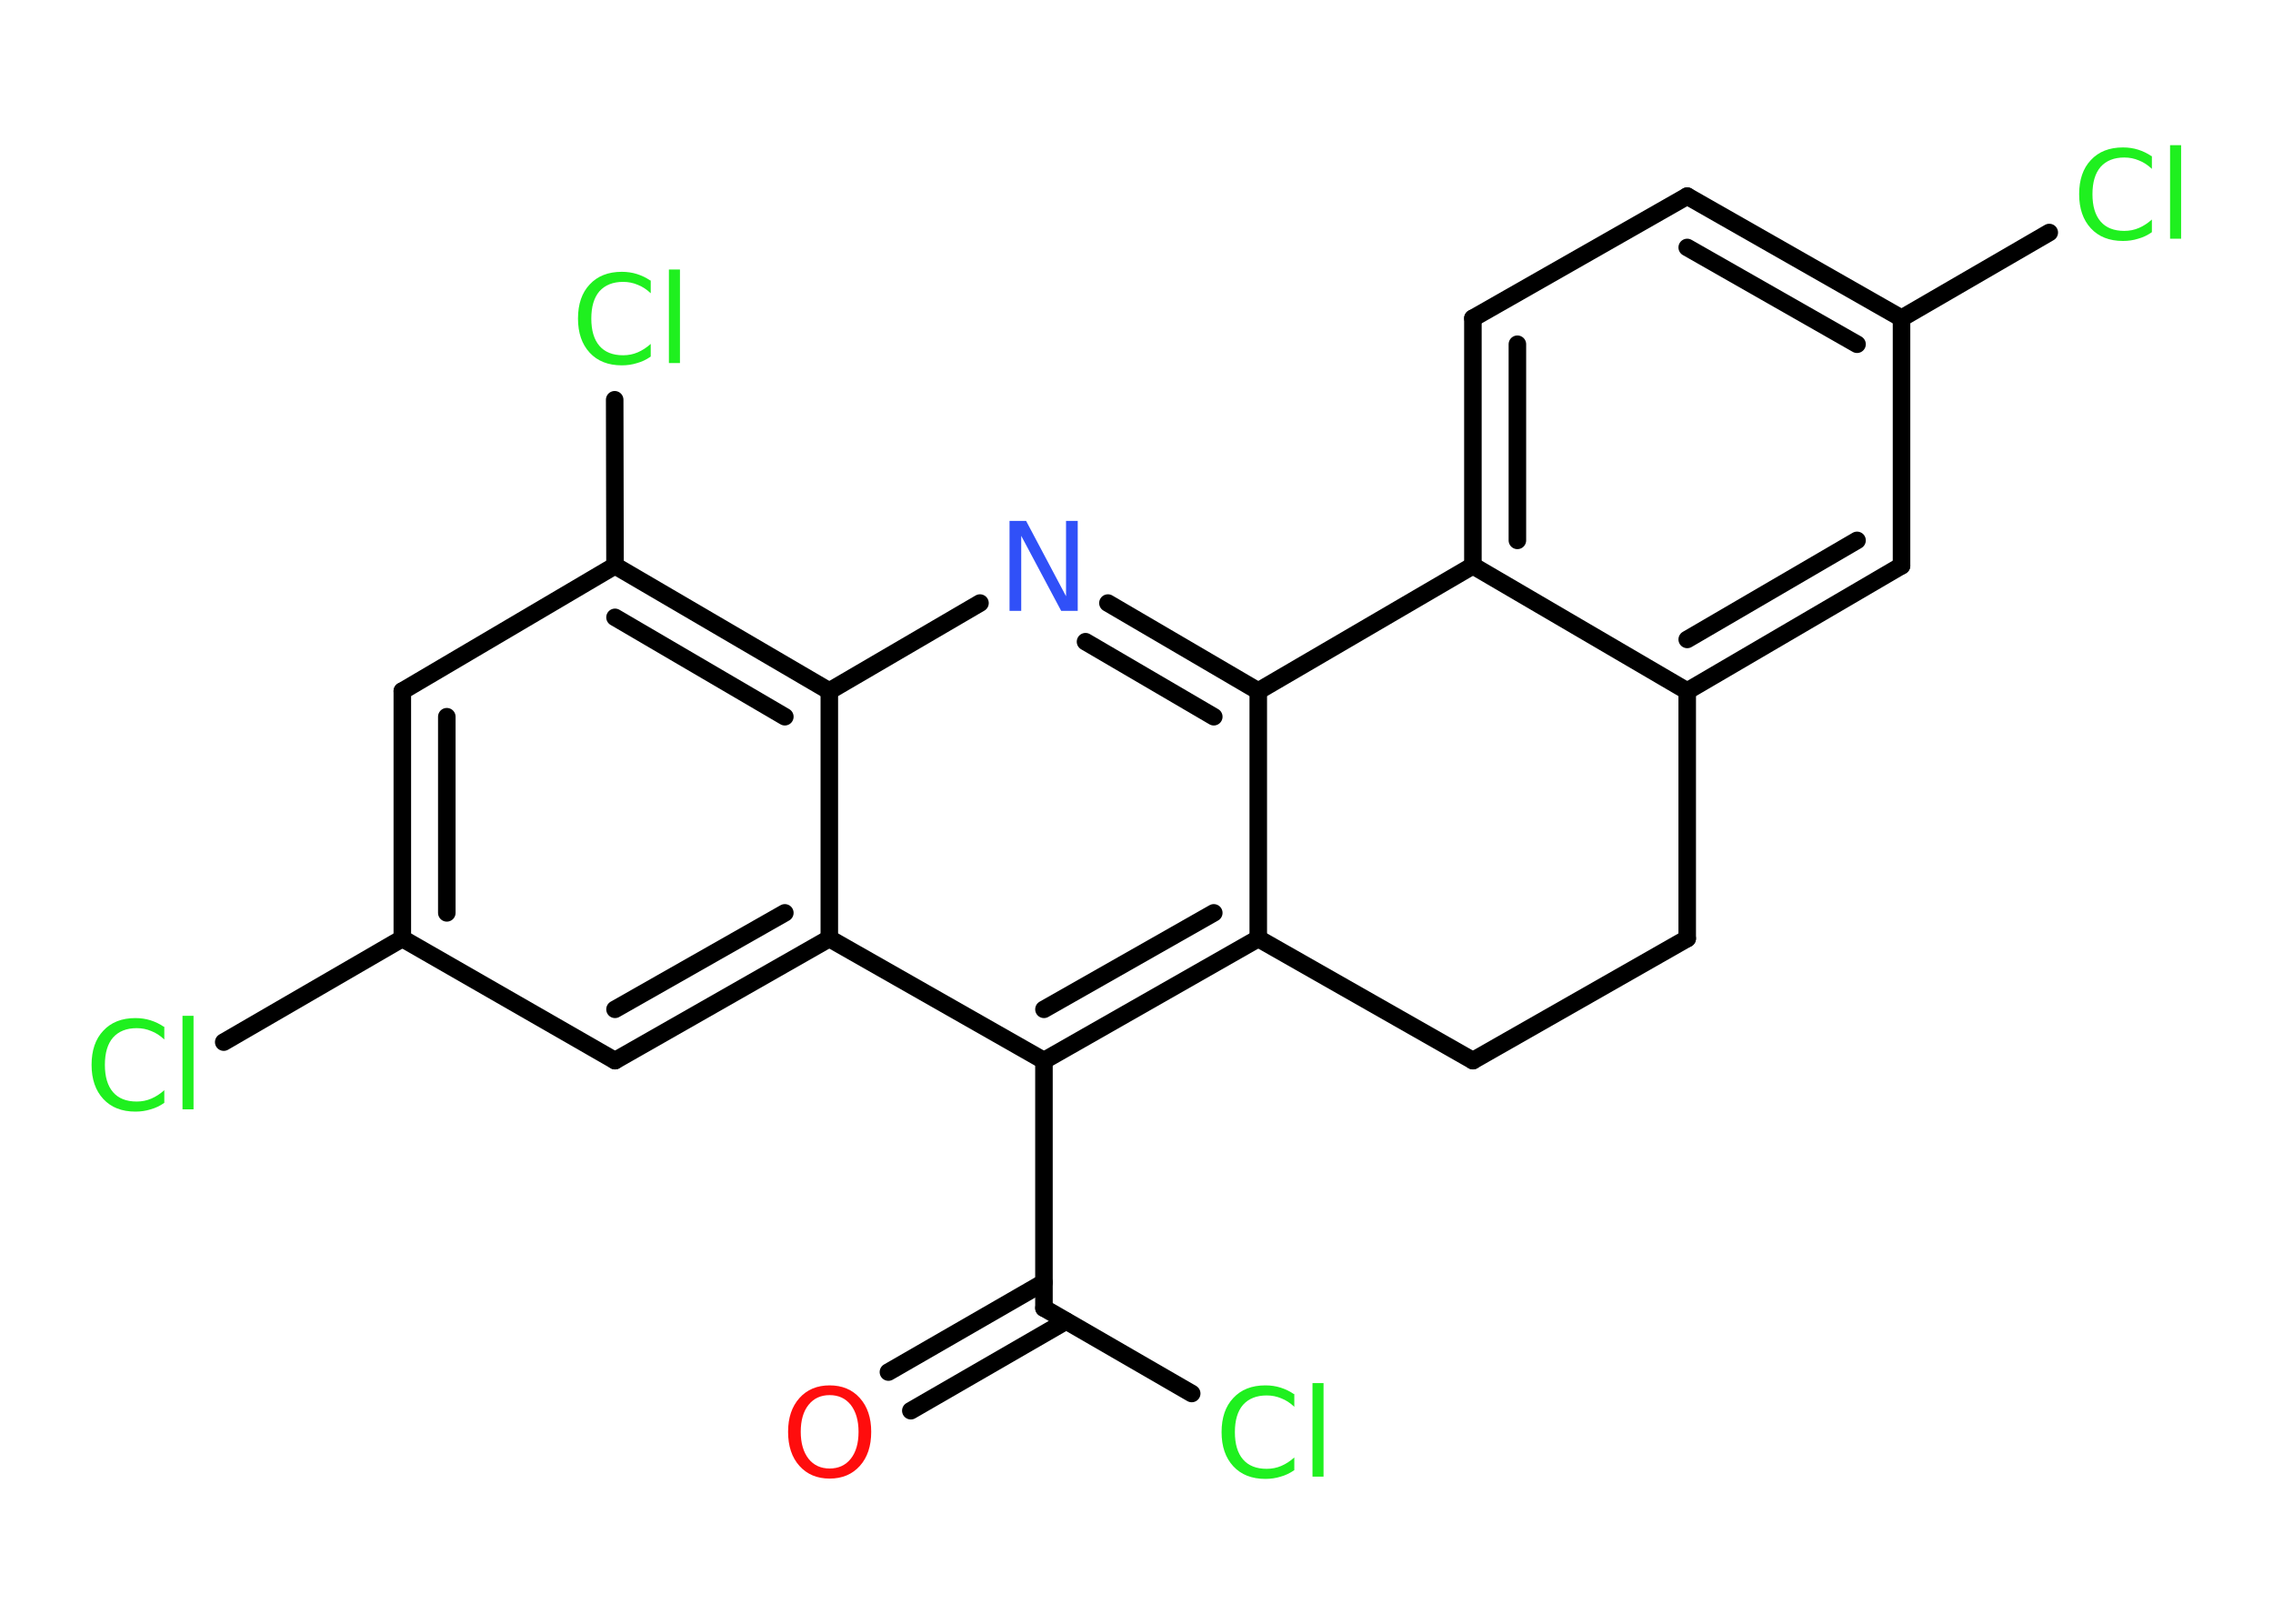 <?xml version='1.0' encoding='UTF-8'?>
<!DOCTYPE svg PUBLIC "-//W3C//DTD SVG 1.1//EN" "http://www.w3.org/Graphics/SVG/1.1/DTD/svg11.dtd">
<svg version='1.2' xmlns='http://www.w3.org/2000/svg' xmlns:xlink='http://www.w3.org/1999/xlink' width='70.0mm' height='50.0mm' viewBox='0 0 70.0 50.0'>
  <desc>Generated by the Chemistry Development Kit (http://github.com/cdk)</desc>
  <g stroke-linecap='round' stroke-linejoin='round' stroke='#000000' stroke-width='.54' fill='#1FF01F'>
    <rect x='.0' y='.0' width='70.0' height='50.0' fill='#FFFFFF' stroke='none'/>
    <g id='mol1' class='mol'>
      <g id='mol1bnd1' class='bond'>
        <line x1='27.36' y1='42.25' x2='32.15' y2='39.49'/>
        <line x1='28.05' y1='43.44' x2='32.83' y2='40.68'/>
      </g>
      <line id='mol1bnd2' class='bond' x1='32.15' y1='40.28' x2='36.7' y2='42.91'/>
      <line id='mol1bnd3' class='bond' x1='32.15' y1='40.28' x2='32.15' y2='32.66'/>
      <g id='mol1bnd4' class='bond'>
        <line x1='32.15' y1='32.66' x2='38.75' y2='28.9'/>
        <line x1='32.15' y1='31.08' x2='37.38' y2='28.11'/>
      </g>
      <line id='mol1bnd5' class='bond' x1='38.75' y1='28.9' x2='38.75' y2='21.28'/>
      <g id='mol1bnd6' class='bond'>
        <line x1='38.75' y1='21.28' x2='34.12' y2='18.57'/>
        <line x1='37.38' y1='22.07' x2='33.43' y2='19.76'/>
      </g>
      <line id='mol1bnd7' class='bond' x1='30.18' y1='18.57' x2='25.54' y2='21.28'/>
      <g id='mol1bnd8' class='bond'>
        <line x1='25.54' y1='21.28' x2='18.94' y2='17.42'/>
        <line x1='24.17' y1='22.07' x2='18.94' y2='19.01'/>
      </g>
      <line id='mol1bnd9' class='bond' x1='18.94' y1='17.42' x2='18.93' y2='12.31'/>
      <line id='mol1bnd10' class='bond' x1='18.94' y1='17.42' x2='12.39' y2='21.28'/>
      <g id='mol1bnd11' class='bond'>
        <line x1='12.39' y1='21.28' x2='12.39' y2='28.9'/>
        <line x1='13.76' y1='22.07' x2='13.76' y2='28.11'/>
      </g>
      <line id='mol1bnd12' class='bond' x1='12.39' y1='28.9' x2='6.89' y2='32.09'/>
      <line id='mol1bnd13' class='bond' x1='12.39' y1='28.9' x2='18.94' y2='32.66'/>
      <g id='mol1bnd14' class='bond'>
        <line x1='18.94' y1='32.66' x2='25.54' y2='28.9'/>
        <line x1='18.94' y1='31.08' x2='24.17' y2='28.11'/>
      </g>
      <line id='mol1bnd15' class='bond' x1='32.15' y1='32.66' x2='25.54' y2='28.9'/>
      <line id='mol1bnd16' class='bond' x1='25.54' y1='21.28' x2='25.54' y2='28.9'/>
      <line id='mol1bnd17' class='bond' x1='38.75' y1='21.28' x2='45.36' y2='17.42'/>
      <g id='mol1bnd18' class='bond'>
        <line x1='45.36' y1='9.8' x2='45.36' y2='17.42'/>
        <line x1='46.73' y1='10.6' x2='46.73' y2='16.64'/>
      </g>
      <line id='mol1bnd19' class='bond' x1='45.36' y1='9.8' x2='51.96' y2='6.04'/>
      <g id='mol1bnd20' class='bond'>
        <line x1='58.56' y1='9.8' x2='51.96' y2='6.04'/>
        <line x1='57.19' y1='10.6' x2='51.96' y2='7.62'/>
      </g>
      <line id='mol1bnd21' class='bond' x1='58.56' y1='9.8' x2='63.11' y2='7.16'/>
      <line id='mol1bnd22' class='bond' x1='58.56' y1='9.8' x2='58.56' y2='17.42'/>
      <g id='mol1bnd23' class='bond'>
        <line x1='51.96' y1='21.28' x2='58.56' y2='17.42'/>
        <line x1='51.96' y1='19.69' x2='57.19' y2='16.64'/>
      </g>
      <line id='mol1bnd24' class='bond' x1='45.36' y1='17.42' x2='51.96' y2='21.28'/>
      <line id='mol1bnd25' class='bond' x1='51.96' y1='21.28' x2='51.96' y2='28.9'/>
      <line id='mol1bnd26' class='bond' x1='51.96' y1='28.9' x2='45.36' y2='32.66'/>
      <line id='mol1bnd27' class='bond' x1='38.75' y1='28.9' x2='45.36' y2='32.66'/>
      <path id='mol1atm1' class='atom' d='M25.55 42.96q-.41 .0 -.65 .3q-.24 .3 -.24 .83q.0 .52 .24 .83q.24 .3 .65 .3q.41 .0 .65 -.3q.24 -.3 .24 -.83q.0 -.52 -.24 -.83q-.24 -.3 -.65 -.3zM25.55 42.66q.58 .0 .93 .39q.35 .39 .35 1.04q.0 .66 -.35 1.05q-.35 .39 -.93 .39q-.58 .0 -.93 -.39q-.35 -.39 -.35 -1.05q.0 -.65 .35 -1.04q.35 -.39 .93 -.39z' stroke='none' fill='#FF0D0D'/>
      <path id='mol1atm3' class='atom' d='M39.86 42.92v.4q-.19 -.18 -.4 -.26q-.21 -.09 -.45 -.09q-.47 .0 -.73 .29q-.25 .29 -.25 .84q.0 .55 .25 .84q.25 .29 .73 .29q.24 .0 .45 -.09q.21 -.09 .4 -.26v.39q-.2 .14 -.42 .2q-.22 .07 -.47 .07q-.63 .0 -.99 -.39q-.36 -.39 -.36 -1.05q.0 -.67 .36 -1.05q.36 -.39 .99 -.39q.25 .0 .47 .07q.22 .07 .41 .2zM40.42 42.59h.34v2.88h-.34v-2.88z' stroke='none'/>
      <path id='mol1atm7' class='atom' d='M31.1 16.04h.5l1.23 2.32v-2.32h.36v2.77h-.51l-1.23 -2.31v2.31h-.36v-2.77z' stroke='none' fill='#3050F8'/>
      <path id='mol1atm10' class='atom' d='M20.04 8.63v.4q-.19 -.18 -.4 -.26q-.21 -.09 -.45 -.09q-.47 .0 -.73 .29q-.25 .29 -.25 .84q.0 .55 .25 .84q.25 .29 .73 .29q.24 .0 .45 -.09q.21 -.09 .4 -.26v.39q-.2 .14 -.42 .2q-.22 .07 -.47 .07q-.63 .0 -.99 -.39q-.36 -.39 -.36 -1.05q.0 -.67 .36 -1.05q.36 -.39 .99 -.39q.25 .0 .47 .07q.22 .07 .41 .2zM20.6 8.3h.34v2.88h-.34v-2.88z' stroke='none'/>
      <path id='mol1atm13' class='atom' d='M5.06 31.61v.4q-.19 -.18 -.4 -.26q-.21 -.09 -.45 -.09q-.47 .0 -.73 .29q-.25 .29 -.25 .84q.0 .55 .25 .84q.25 .29 .73 .29q.24 .0 .45 -.09q.21 -.09 .4 -.26v.39q-.2 .14 -.42 .2q-.22 .07 -.47 .07q-.63 .0 -.99 -.39q-.36 -.39 -.36 -1.05q.0 -.67 .36 -1.05q.36 -.39 .99 -.39q.25 .0 .47 .07q.22 .07 .41 .2zM5.62 31.28h.34v2.88h-.34v-2.88z' stroke='none'/>
      <path id='mol1atm20' class='atom' d='M66.27 4.8v.4q-.19 -.18 -.4 -.26q-.21 -.09 -.45 -.09q-.47 .0 -.73 .29q-.25 .29 -.25 .84q.0 .55 .25 .84q.25 .29 .73 .29q.24 .0 .45 -.09q.21 -.09 .4 -.26v.39q-.2 .14 -.42 .2q-.22 .07 -.47 .07q-.63 .0 -.99 -.39q-.36 -.39 -.36 -1.05q.0 -.67 .36 -1.05q.36 -.39 .99 -.39q.25 .0 .47 .07q.22 .07 .41 .2zM66.83 4.47h.34v2.88h-.34v-2.88z' stroke='none'/>
    </g>
  </g>
</svg>
